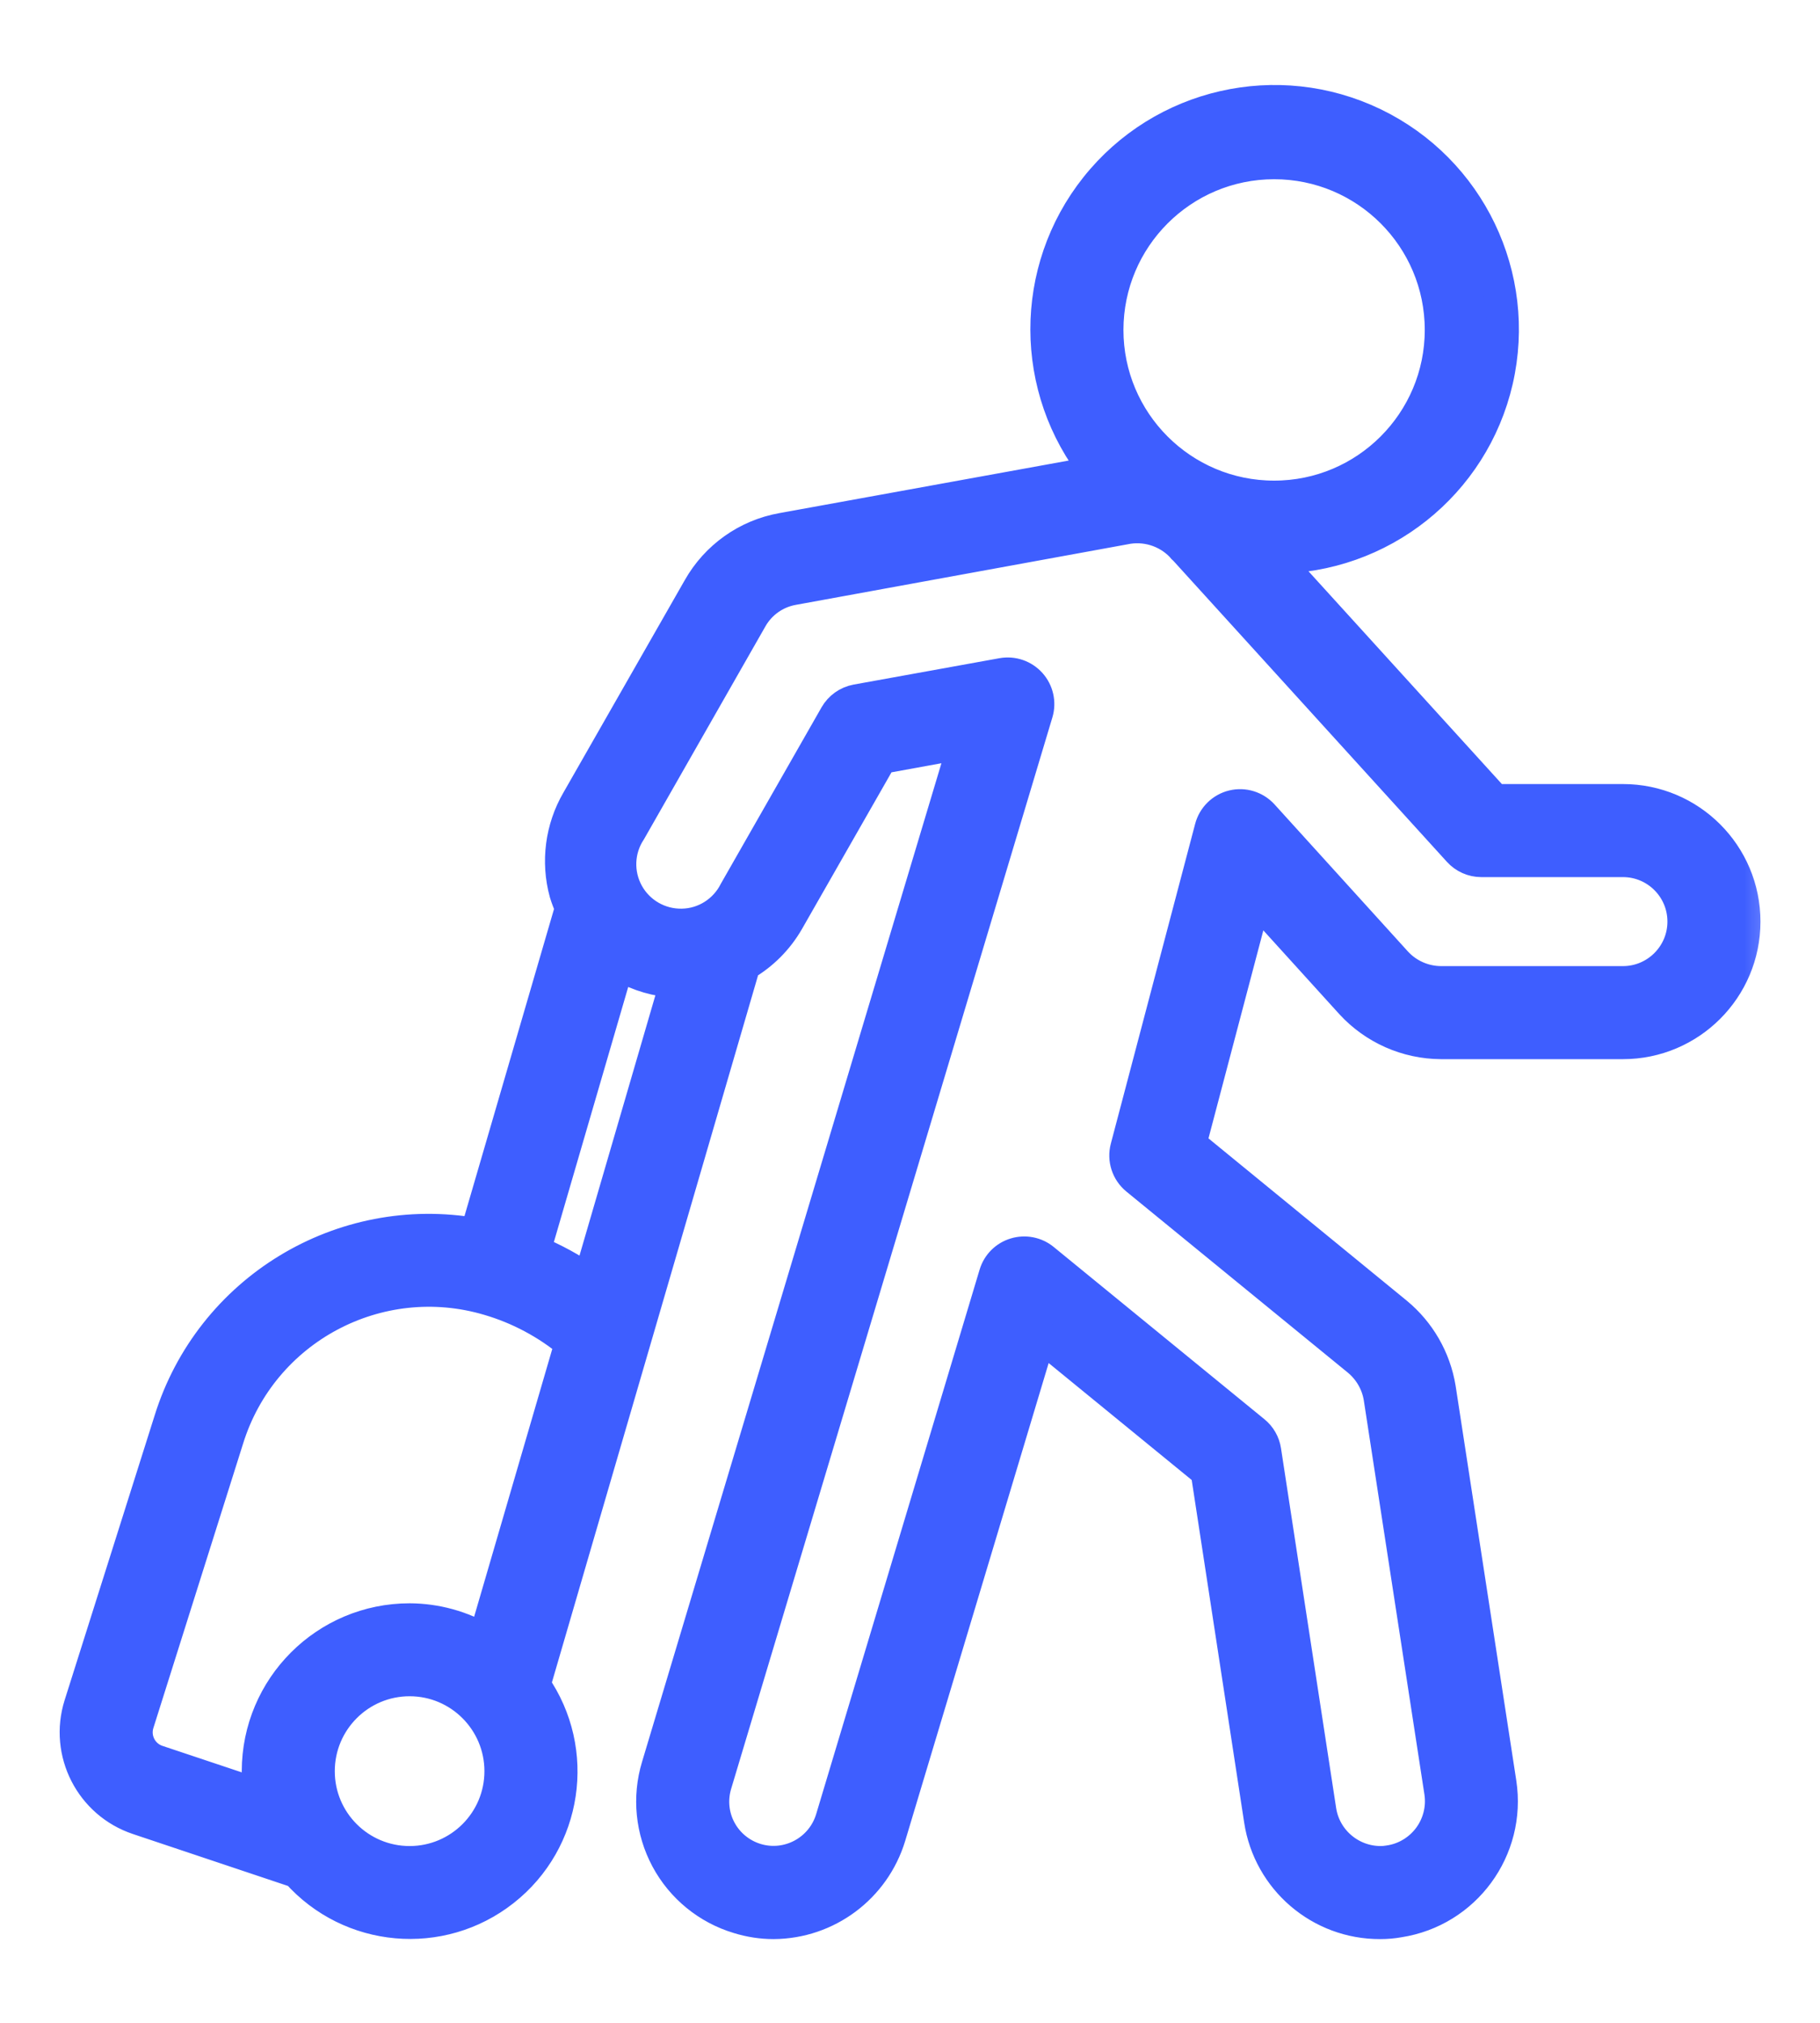<svg width="18" height="20" viewBox="0 0 18 20" fill="none" xmlns="http://www.w3.org/2000/svg">
<mask id="path-1-outside-1_16_83" maskUnits="userSpaceOnUse" x="-0.25" y="0" width="18" height="20" fill="black">
<rect fill="white" x="-0.25" width="18" height="20"/>
<path d="M6.911 5.816L5.711 7.916C5.551 8.191 5.508 8.52 5.592 8.827C5.608 8.879 5.627 8.929 5.649 8.977L4.708 12.203C3.379 11.967 2.081 12.757 1.681 14.046L0.792 16.857C0.644 17.326 0.9 17.827 1.367 17.982L2.938 18.508C3.463 19.1 4.359 19.18 4.981 18.69C5.603 18.201 5.736 17.311 5.284 16.661L7.361 9.539C7.54 9.435 7.688 9.287 7.792 9.107L8.715 7.492L9.539 7.342L6.503 17.466C6.411 17.77 6.444 18.099 6.594 18.379C6.744 18.659 7 18.868 7.304 18.959C7.417 18.994 7.533 19.012 7.651 19.012C8.18 19.009 8.645 18.662 8.799 18.156L10.287 13.201L11.935 14.548L12.463 17.995C12.552 18.582 13.058 19.015 13.651 19.012C13.713 19.012 13.774 19.007 13.835 18.996C14.489 18.895 14.938 18.283 14.838 17.628L14.238 13.725C14.19 13.434 14.039 13.171 13.811 12.983L11.771 11.314L12.415 8.873L13.365 9.92C13.593 10.168 13.914 10.31 14.251 10.312H16.051C16.714 10.312 17.251 9.774 17.251 9.112C17.251 8.449 16.714 7.912 16.051 7.912H14.783L12.601 5.512C13.654 5.514 14.569 4.787 14.805 3.761C15.04 2.734 14.534 1.681 13.585 1.224C12.636 0.767 11.497 1.027 10.841 1.851C10.185 2.675 10.187 3.844 10.846 4.666L7.735 5.231C7.387 5.293 7.085 5.508 6.911 5.816ZM5.825 12.664C5.656 12.547 5.475 12.448 5.285 12.37L6.115 9.523C6.129 9.532 6.14 9.543 6.155 9.551C6.318 9.644 6.5 9.697 6.688 9.705L5.825 12.664ZM1.555 17.413C1.4 17.361 1.315 17.194 1.364 17.038L2.251 14.227C2.589 13.137 3.742 12.522 4.836 12.847C5.132 12.934 5.408 13.081 5.646 13.278L4.789 16.214C4.565 16.083 4.311 16.013 4.051 16.012C3.223 16.012 2.552 16.683 2.551 17.512C2.552 17.593 2.561 17.674 2.576 17.754L1.555 17.413ZM4.051 18.412C3.554 18.412 3.151 18.009 3.151 17.512C3.151 17.015 3.554 16.611 4.051 16.611C4.548 16.611 4.951 17.015 4.951 17.512C4.951 18.009 4.548 18.412 4.051 18.412ZM12.601 1.612C13.512 1.612 14.251 2.35 14.251 3.262C14.251 4.173 13.512 4.912 12.601 4.912C11.69 4.912 10.951 4.173 10.951 3.262C10.952 2.351 11.69 1.613 12.601 1.612ZM11.119 5.225C11.324 5.181 11.537 5.245 11.683 5.395C11.694 5.41 11.707 5.423 11.722 5.436L14.428 8.413C14.485 8.476 14.566 8.512 14.65 8.512H16.051C16.382 8.512 16.651 8.78 16.651 9.112C16.651 9.443 16.382 9.712 16.051 9.712H14.251C14.082 9.711 13.921 9.64 13.807 9.516L12.487 8.061C12.413 7.98 12.301 7.945 12.194 7.971C12.087 7.997 12.003 8.08 11.975 8.186L11.141 11.348C11.111 11.462 11.15 11.582 11.241 11.657L13.431 13.447C13.545 13.541 13.622 13.673 13.646 13.819L14.246 17.719C14.27 17.878 14.229 18.04 14.133 18.169C14.037 18.297 13.894 18.383 13.735 18.405C13.707 18.41 13.679 18.412 13.651 18.412C13.356 18.41 13.104 18.196 13.057 17.904L12.511 14.343C12.5 14.27 12.462 14.203 12.404 14.156L10.319 12.452C10.242 12.389 10.137 12.369 10.042 12.398C9.946 12.427 9.871 12.502 9.842 12.598L8.225 17.983C8.129 18.3 7.795 18.48 7.478 18.385C7.326 18.339 7.198 18.235 7.123 18.095C7.048 17.956 7.032 17.792 7.078 17.64L10.255 7.047C10.285 6.947 10.26 6.838 10.191 6.761C10.121 6.683 10.017 6.647 9.914 6.665L8.471 6.926C8.384 6.942 8.308 6.996 8.264 7.073L7.271 8.812C7.171 9.011 6.97 9.14 6.747 9.144C6.524 9.149 6.316 9.03 6.208 8.835C6.1 8.64 6.109 8.401 6.232 8.215L7.432 6.112C7.519 5.96 7.669 5.854 7.842 5.823L11.119 5.225Z"/>
</mask>
<path d="M6.911 5.816L5.711 7.916C5.551 8.191 5.508 8.52 5.592 8.827C5.608 8.879 5.627 8.929 5.649 8.977L4.708 12.203C3.379 11.967 2.081 12.757 1.681 14.046L0.792 16.857C0.644 17.326 0.9 17.827 1.367 17.982L2.938 18.508C3.463 19.1 4.359 19.18 4.981 18.69C5.603 18.201 5.736 17.311 5.284 16.661L7.361 9.539C7.54 9.435 7.688 9.287 7.792 9.107L8.715 7.492L9.539 7.342L6.503 17.466C6.411 17.77 6.444 18.099 6.594 18.379C6.744 18.659 7 18.868 7.304 18.959C7.417 18.994 7.533 19.012 7.651 19.012C8.18 19.009 8.645 18.662 8.799 18.156L10.287 13.201L11.935 14.548L12.463 17.995C12.552 18.582 13.058 19.015 13.651 19.012C13.713 19.012 13.774 19.007 13.835 18.996C14.489 18.895 14.938 18.283 14.838 17.628L14.238 13.725C14.19 13.434 14.039 13.171 13.811 12.983L11.771 11.314L12.415 8.873L13.365 9.92C13.593 10.168 13.914 10.31 14.251 10.312H16.051C16.714 10.312 17.251 9.774 17.251 9.112C17.251 8.449 16.714 7.912 16.051 7.912H14.783L12.601 5.512C13.654 5.514 14.569 4.787 14.805 3.761C15.04 2.734 14.534 1.681 13.585 1.224C12.636 0.767 11.497 1.027 10.841 1.851C10.185 2.675 10.187 3.844 10.846 4.666L7.735 5.231C7.387 5.293 7.085 5.508 6.911 5.816ZM5.825 12.664C5.656 12.547 5.475 12.448 5.285 12.37L6.115 9.523C6.129 9.532 6.14 9.543 6.155 9.551C6.318 9.644 6.5 9.697 6.688 9.705L5.825 12.664ZM1.555 17.413C1.4 17.361 1.315 17.194 1.364 17.038L2.251 14.227C2.589 13.137 3.742 12.522 4.836 12.847C5.132 12.934 5.408 13.081 5.646 13.278L4.789 16.214C4.565 16.083 4.311 16.013 4.051 16.012C3.223 16.012 2.552 16.683 2.551 17.512C2.552 17.593 2.561 17.674 2.576 17.754L1.555 17.413ZM4.051 18.412C3.554 18.412 3.151 18.009 3.151 17.512C3.151 17.015 3.554 16.611 4.051 16.611C4.548 16.611 4.951 17.015 4.951 17.512C4.951 18.009 4.548 18.412 4.051 18.412ZM12.601 1.612C13.512 1.612 14.251 2.35 14.251 3.262C14.251 4.173 13.512 4.912 12.601 4.912C11.69 4.912 10.951 4.173 10.951 3.262C10.952 2.351 11.69 1.613 12.601 1.612ZM11.119 5.225C11.324 5.181 11.537 5.245 11.683 5.395C11.694 5.41 11.707 5.423 11.722 5.436L14.428 8.413C14.485 8.476 14.566 8.512 14.65 8.512H16.051C16.382 8.512 16.651 8.78 16.651 9.112C16.651 9.443 16.382 9.712 16.051 9.712H14.251C14.082 9.711 13.921 9.64 13.807 9.516L12.487 8.061C12.413 7.98 12.301 7.945 12.194 7.971C12.087 7.997 12.003 8.08 11.975 8.186L11.141 11.348C11.111 11.462 11.15 11.582 11.241 11.657L13.431 13.447C13.545 13.541 13.622 13.673 13.646 13.819L14.246 17.719C14.27 17.878 14.229 18.04 14.133 18.169C14.037 18.297 13.894 18.383 13.735 18.405C13.707 18.41 13.679 18.412 13.651 18.412C13.356 18.41 13.104 18.196 13.057 17.904L12.511 14.343C12.5 14.27 12.462 14.203 12.404 14.156L10.319 12.452C10.242 12.389 10.137 12.369 10.042 12.398C9.946 12.427 9.871 12.502 9.842 12.598L8.225 17.983C8.129 18.3 7.795 18.48 7.478 18.385C7.326 18.339 7.198 18.235 7.123 18.095C7.048 17.956 7.032 17.792 7.078 17.64L10.255 7.047C10.285 6.947 10.26 6.838 10.191 6.761C10.121 6.683 10.017 6.647 9.914 6.665L8.471 6.926C8.384 6.942 8.308 6.996 8.264 7.073L7.271 8.812C7.171 9.011 6.97 9.14 6.747 9.144C6.524 9.149 6.316 9.03 6.208 8.835C6.1 8.64 6.109 8.401 6.232 8.215L7.432 6.112C7.519 5.96 7.669 5.854 7.842 5.823L11.119 5.225Z" fill="#3E5EFF"/>
<path d="M6.911 5.816L5.711 7.916C5.551 8.191 5.508 8.52 5.592 8.827C5.608 8.879 5.627 8.929 5.649 8.977L4.708 12.203C3.379 11.967 2.081 12.757 1.681 14.046L0.792 16.857C0.644 17.326 0.9 17.827 1.367 17.982L2.938 18.508C3.463 19.1 4.359 19.18 4.981 18.69C5.603 18.201 5.736 17.311 5.284 16.661L7.361 9.539C7.54 9.435 7.688 9.287 7.792 9.107L8.715 7.492L9.539 7.342L6.503 17.466C6.411 17.77 6.444 18.099 6.594 18.379C6.744 18.659 7 18.868 7.304 18.959C7.417 18.994 7.533 19.012 7.651 19.012C8.18 19.009 8.645 18.662 8.799 18.156L10.287 13.201L11.935 14.548L12.463 17.995C12.552 18.582 13.058 19.015 13.651 19.012C13.713 19.012 13.774 19.007 13.835 18.996C14.489 18.895 14.938 18.283 14.838 17.628L14.238 13.725C14.19 13.434 14.039 13.171 13.811 12.983L11.771 11.314L12.415 8.873L13.365 9.92C13.593 10.168 13.914 10.31 14.251 10.312H16.051C16.714 10.312 17.251 9.774 17.251 9.112C17.251 8.449 16.714 7.912 16.051 7.912H14.783L12.601 5.512C13.654 5.514 14.569 4.787 14.805 3.761C15.04 2.734 14.534 1.681 13.585 1.224C12.636 0.767 11.497 1.027 10.841 1.851C10.185 2.675 10.187 3.844 10.846 4.666L7.735 5.231C7.387 5.293 7.085 5.508 6.911 5.816ZM5.825 12.664C5.656 12.547 5.475 12.448 5.285 12.37L6.115 9.523C6.129 9.532 6.14 9.543 6.155 9.551C6.318 9.644 6.5 9.697 6.688 9.705L5.825 12.664ZM1.555 17.413C1.4 17.361 1.315 17.194 1.364 17.038L2.251 14.227C2.589 13.137 3.742 12.522 4.836 12.847C5.132 12.934 5.408 13.081 5.646 13.278L4.789 16.214C4.565 16.083 4.311 16.013 4.051 16.012C3.223 16.012 2.552 16.683 2.551 17.512C2.552 17.593 2.561 17.674 2.576 17.754L1.555 17.413ZM4.051 18.412C3.554 18.412 3.151 18.009 3.151 17.512C3.151 17.015 3.554 16.611 4.051 16.611C4.548 16.611 4.951 17.015 4.951 17.512C4.951 18.009 4.548 18.412 4.051 18.412ZM12.601 1.612C13.512 1.612 14.251 2.35 14.251 3.262C14.251 4.173 13.512 4.912 12.601 4.912C11.69 4.912 10.951 4.173 10.951 3.262C10.952 2.351 11.69 1.613 12.601 1.612ZM11.119 5.225C11.324 5.181 11.537 5.245 11.683 5.395C11.694 5.41 11.707 5.423 11.722 5.436L14.428 8.413C14.485 8.476 14.566 8.512 14.65 8.512H16.051C16.382 8.512 16.651 8.78 16.651 9.112C16.651 9.443 16.382 9.712 16.051 9.712H14.251C14.082 9.711 13.921 9.64 13.807 9.516L12.487 8.061C12.413 7.98 12.301 7.945 12.194 7.971C12.087 7.997 12.003 8.08 11.975 8.186L11.141 11.348C11.111 11.462 11.15 11.582 11.241 11.657L13.431 13.447C13.545 13.541 13.622 13.673 13.646 13.819L14.246 17.719C14.27 17.878 14.229 18.04 14.133 18.169C14.037 18.297 13.894 18.383 13.735 18.405C13.707 18.41 13.679 18.412 13.651 18.412C13.356 18.41 13.104 18.196 13.057 17.904L12.511 14.343C12.5 14.27 12.462 14.203 12.404 14.156L10.319 12.452C10.242 12.389 10.137 12.369 10.042 12.398C9.946 12.427 9.871 12.502 9.842 12.598L8.225 17.983C8.129 18.3 7.795 18.48 7.478 18.385C7.326 18.339 7.198 18.235 7.123 18.095C7.048 17.956 7.032 17.792 7.078 17.64L10.255 7.047C10.285 6.947 10.26 6.838 10.191 6.761C10.121 6.683 10.017 6.647 9.914 6.665L8.471 6.926C8.384 6.942 8.308 6.996 8.264 7.073L7.271 8.812C7.171 9.011 6.97 9.14 6.747 9.144C6.524 9.149 6.316 9.03 6.208 8.835C6.1 8.64 6.109 8.401 6.232 8.215L7.432 6.112C7.519 5.96 7.669 5.854 7.842 5.823L11.119 5.225Z" stroke="#3E5EFF" stroke-width="0.32" mask="url(#path-1-outside-1_16_83)"/>
</svg>
